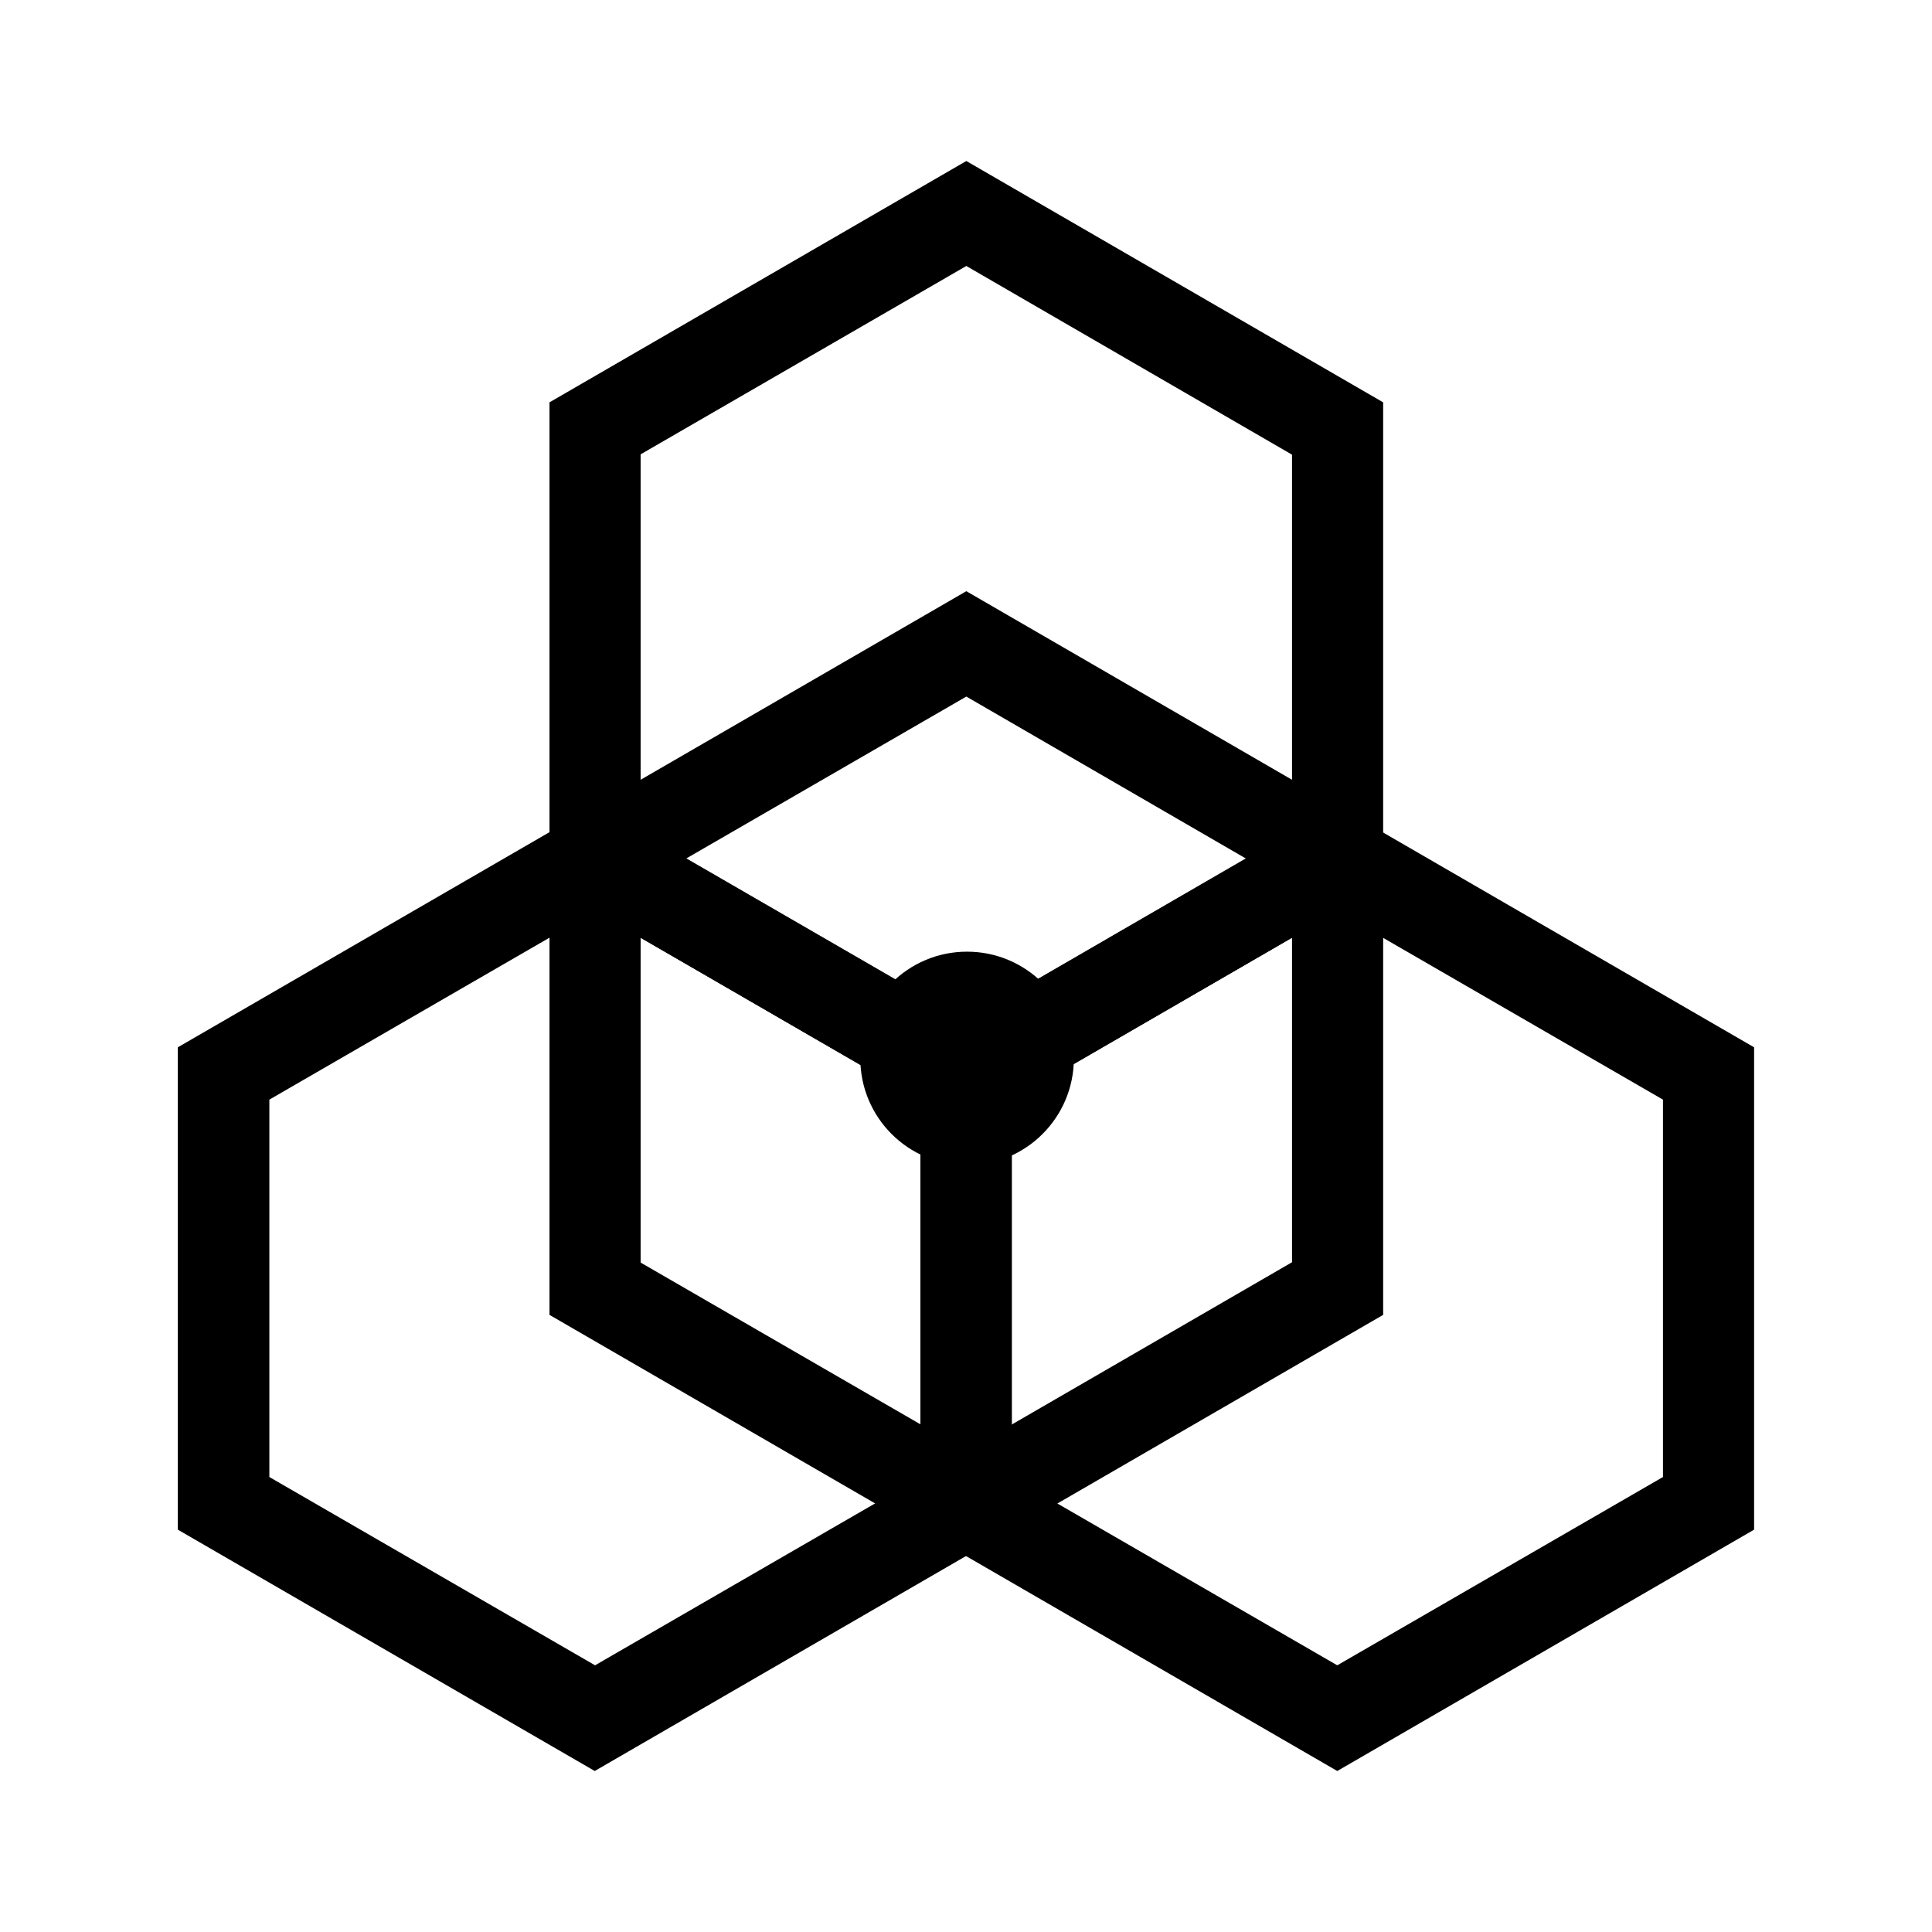 <svg width="24" height="24" viewBox="0 0 24 24" fill="none" xmlns="http://www.w3.org/2000/svg">
<g clip-path="url(#clip0_4514_68234)">
<path d="M7.388 22L2.209 19.002V13.01L7.388 10.012L12.566 13.01V19.002L7.388 22ZM3.346 18.348L7.392 20.687L11.438 18.348V13.66L7.392 11.321L3.346 13.66V18.348Z" fill="black"/>
<path d="M16.612 22L11.434 19.002V13.01L16.612 10.012L21.79 13.01V19.002L16.612 22ZM12.566 18.348L16.612 20.687L20.658 18.348V13.66L16.612 11.321L12.566 13.66V18.348Z" fill="black"/>
<path d="M12.57 13.263H11.434V18.6H12.57V13.263Z" fill="black"/>
<path d="M12.004 13.988L6.826 10.99V4.998L12.004 2L17.182 4.998V10.99L12.004 13.988ZM7.958 10.335L12.004 12.675L16.05 10.331V5.648L12.004 3.304L7.958 5.644V10.331V10.335Z" fill="black"/>
<path d="M12.004 13.992L7.109 11.158L7.675 10.176L12.004 12.679L16.333 10.176L16.899 11.158L12.004 13.992Z" fill="black"/>
<path d="M12.004 19.332L6.826 16.334V10.342L12.004 7.344L17.182 10.342V16.334L12.004 19.332ZM7.958 15.684L12.004 18.023L16.05 15.68V10.997L12.004 8.653L7.958 10.992V15.68V15.684Z" fill="black"/>
<path d="M12.013 14.475C12.746 14.475 13.34 13.881 13.34 13.148C13.34 12.416 12.746 11.822 12.013 11.822C11.28 11.822 10.687 12.416 10.687 13.148C10.687 13.881 11.28 14.475 12.013 14.475Z" fill="black"/>
</g>
<defs>
<clipPath id="clip0_4514_68234">
<rect width="24" height="24" fill="white"/>
</clipPath>
</defs>
</svg>
